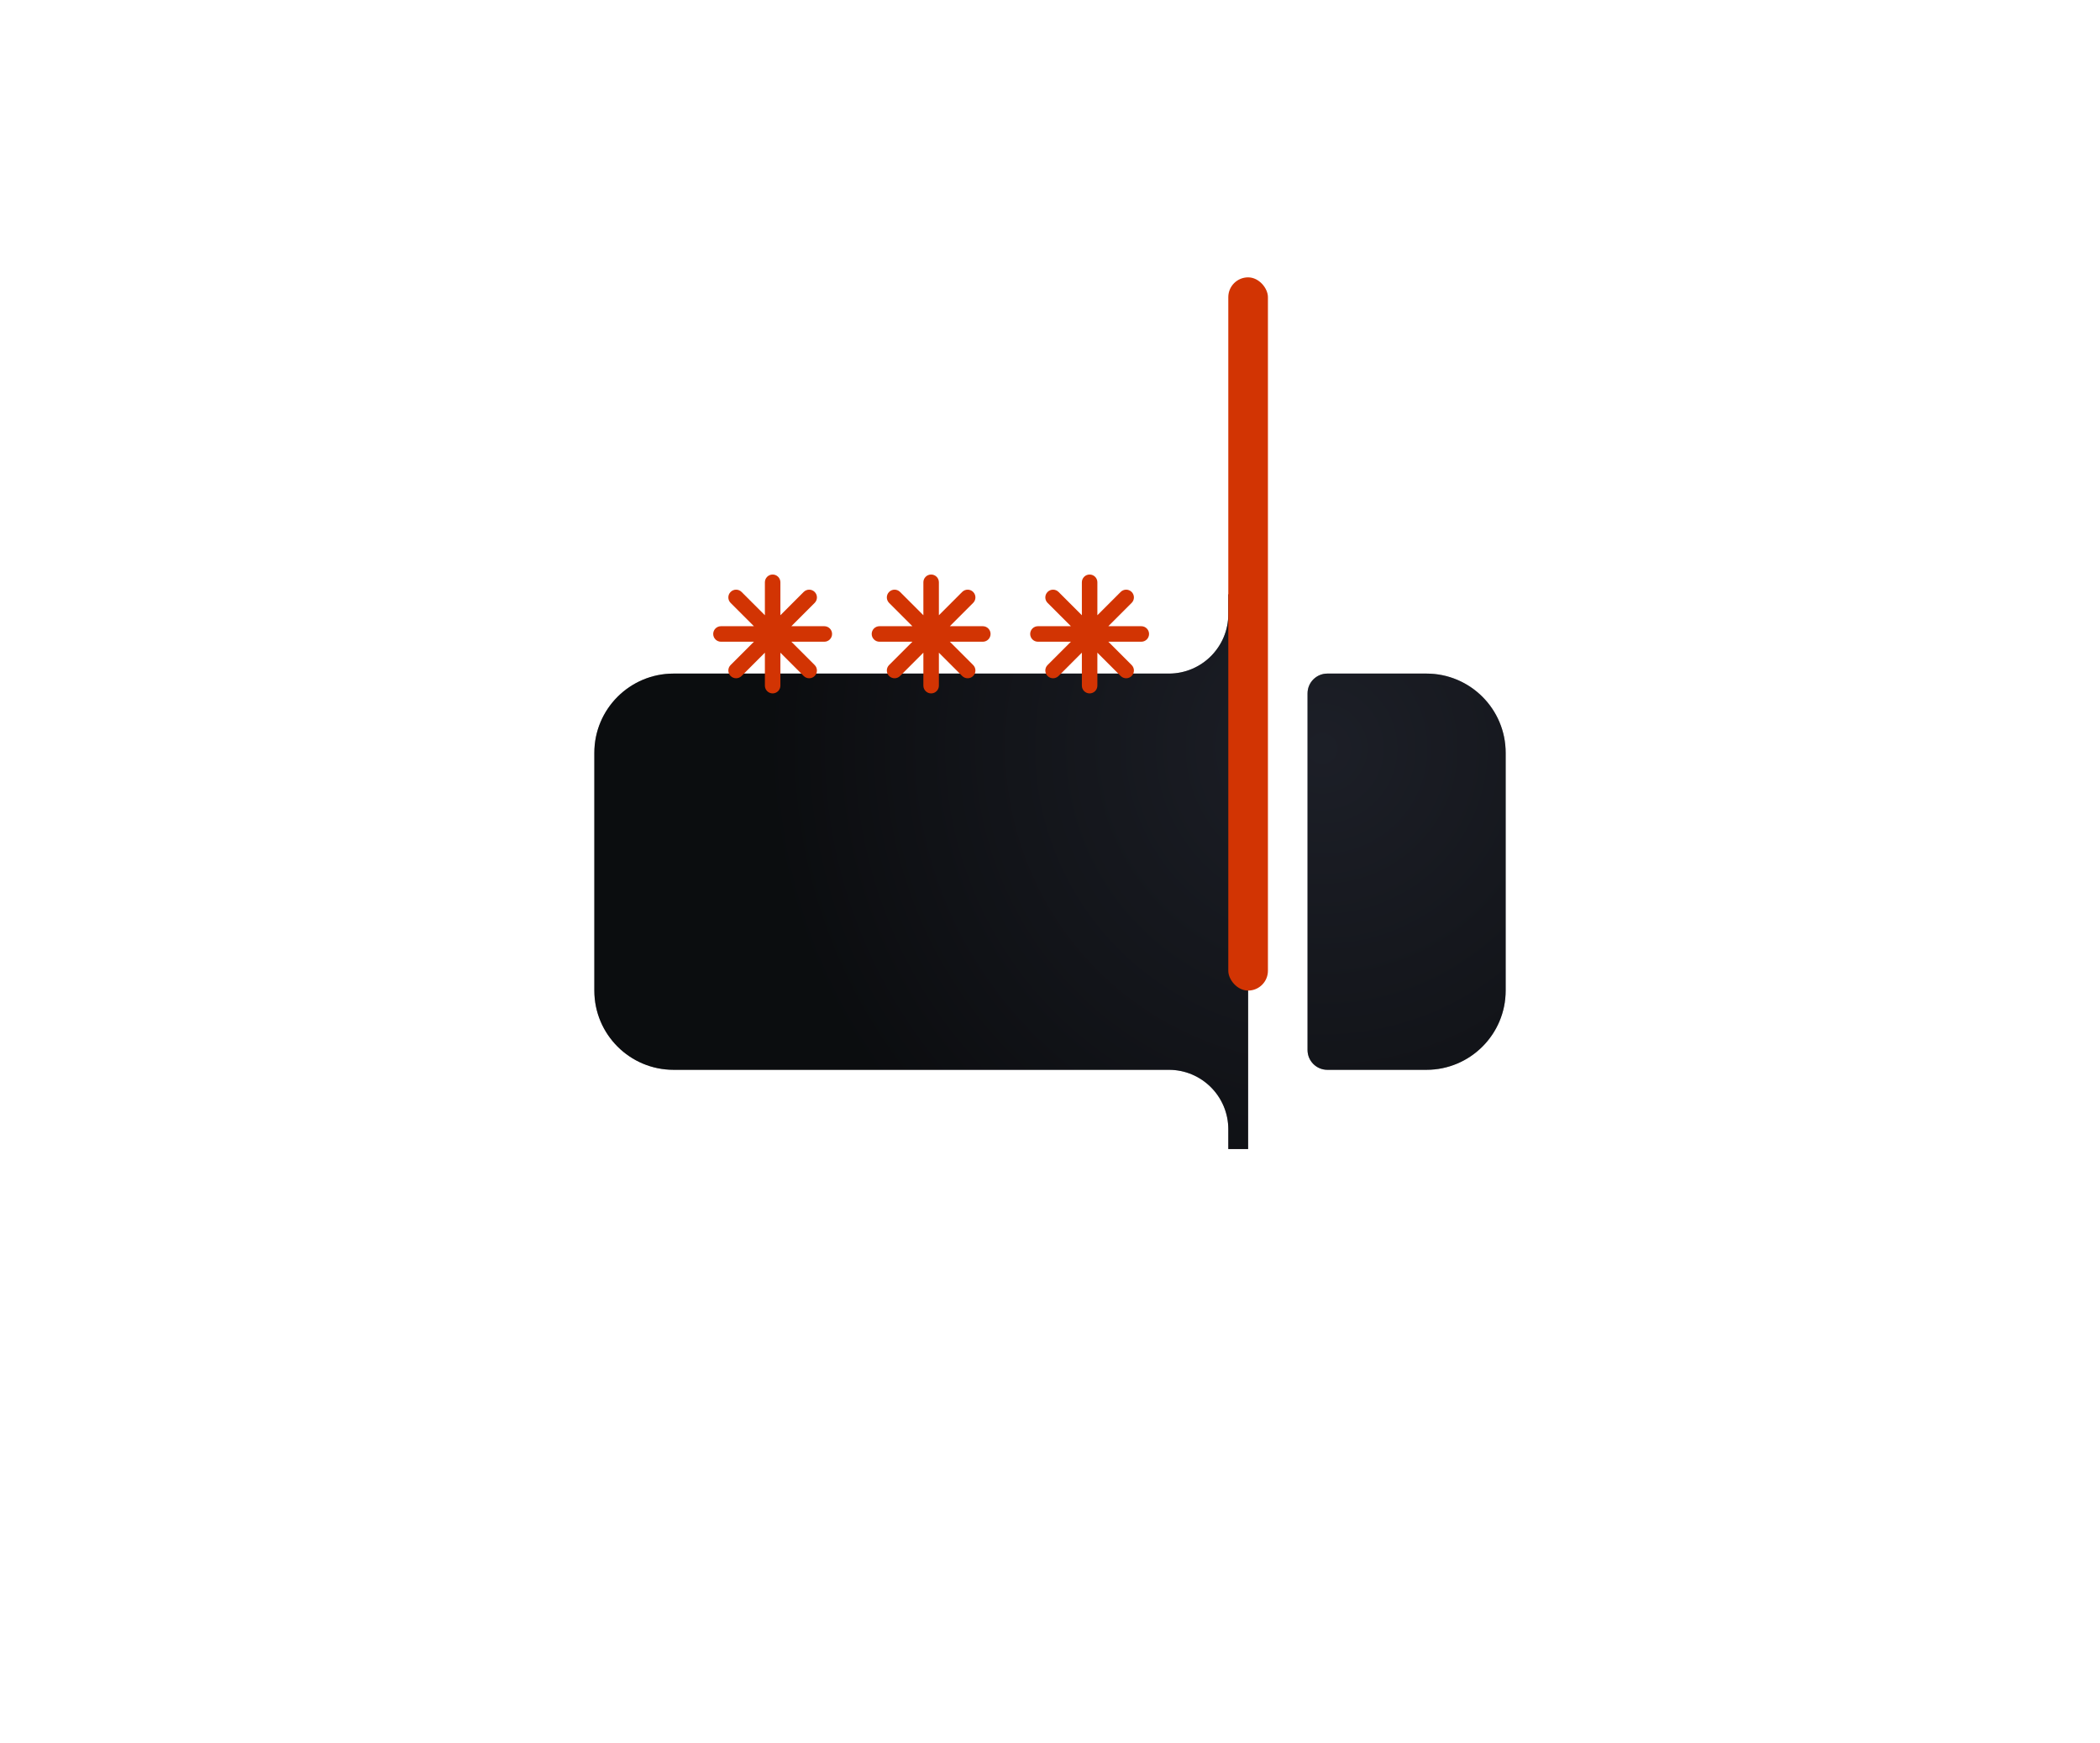 <svg width="212" height="176" viewBox="0 0 212 176" fill="none" xmlns="http://www.w3.org/2000/svg">
<g filter="url(#filter0_dii_2634_20474)">
<path d="M124 36H126V92H124V90C124 86.686 121.314 84 118 84H68C63.582 84 60 80.418 60 76V52C60 47.582 63.582 44 68 44H118C121.314 44 124 41.314 124 38V36Z" fill="#0A0B0E"/>
<path d="M124 36H126V92H124V90C124 86.686 121.314 84 118 84H68C63.582 84 60 80.418 60 76V52C60 47.582 63.582 44 68 44H118C121.314 44 124 41.314 124 38V36Z" fill="url(#paint0_radial_2634_20474)" fill-opacity="0.4"/>
<path d="M134 44C132.895 44 132 44.895 132 46V82C132 83.105 132.895 84 134 84H144C148.418 84 152 80.418 152 76V52C152 47.582 148.418 44 144 44H134Z" fill="#0A0B0E"/>
<path d="M134 44C132.895 44 132 44.895 132 46V82C132 83.105 132.895 84 134 84H144C148.418 84 152 80.418 152 76V52C152 47.582 148.418 44 144 44H134Z" fill="url(#paint1_radial_2634_20474)" fill-opacity="0.4"/>
</g>
<path d="M78.783 58.783C78.783 58.35 78.432 58 78 58C77.568 58 77.217 58.35 77.217 58.783V62.111L74.864 59.758C74.558 59.452 74.062 59.452 73.757 59.758C73.451 60.063 73.451 60.559 73.757 60.864L76.11 63.217H72.783C72.35 63.217 72 63.568 72 64C72 64.432 72.35 64.783 72.783 64.783H76.11L73.757 67.136C73.451 67.442 73.451 67.937 73.757 68.243C74.063 68.548 74.558 68.548 74.864 68.243L77.217 65.889V69.217C77.217 69.65 77.568 70 78 70C78.432 70 78.783 69.65 78.783 69.217V65.89L81.135 68.243C81.441 68.548 81.936 68.548 82.242 68.243C82.548 67.937 82.548 67.442 82.242 67.136L79.889 64.783H83.217C83.65 64.783 84 64.432 84 64C84 63.568 83.65 63.217 83.217 63.217H79.889L82.242 60.864C82.548 60.559 82.548 60.063 82.242 59.757C81.937 59.452 81.441 59.452 81.135 59.757L78.783 62.11V58.783Z" fill="#D23403"/>
<path d="M94.783 58.783C94.783 58.35 94.432 58 94 58C93.568 58 93.217 58.35 93.217 58.783V62.111L90.864 59.758C90.558 59.452 90.062 59.452 89.757 59.758C89.451 60.063 89.451 60.559 89.757 60.864L92.11 63.217H88.783C88.35 63.217 88 63.568 88 64C88 64.432 88.35 64.783 88.783 64.783H92.11L89.757 67.136C89.451 67.442 89.451 67.937 89.757 68.243C90.063 68.548 90.558 68.548 90.864 68.243L93.217 65.889V69.217C93.217 69.65 93.568 70 94 70C94.432 70 94.783 69.65 94.783 69.217V65.89L97.135 68.243C97.441 68.548 97.936 68.548 98.242 68.243C98.548 67.937 98.548 67.442 98.242 67.136L95.889 64.783H99.217C99.65 64.783 100 64.432 100 64C100 63.568 99.65 63.217 99.217 63.217H95.889L98.242 60.864C98.548 60.559 98.548 60.063 98.242 59.757C97.937 59.452 97.441 59.452 97.135 59.757L94.783 62.11V58.783Z" fill="#D23403"/>
<path d="M110.783 58.783C110.783 58.35 110.432 58 110 58C109.568 58 109.217 58.35 109.217 58.783V62.111L106.864 59.758C106.558 59.452 106.062 59.452 105.757 59.758C105.451 60.063 105.451 60.559 105.757 60.864L108.11 63.217H104.783C104.35 63.217 104 63.568 104 64C104 64.432 104.35 64.783 104.783 64.783H108.11L105.757 67.136C105.451 67.442 105.451 67.937 105.757 68.243C106.063 68.548 106.558 68.548 106.864 68.243L109.217 65.889V69.217C109.217 69.65 109.568 70 110 70C110.432 70 110.783 69.65 110.783 69.217V65.89L113.135 68.243C113.441 68.548 113.937 68.548 114.242 68.243C114.548 67.937 114.548 67.442 114.242 67.136L111.889 64.783H115.217C115.65 64.783 116 64.432 116 64C116 63.568 115.65 63.217 115.217 63.217H111.889L114.242 60.864C114.548 60.559 114.548 60.063 114.242 59.757C113.937 59.452 113.441 59.452 113.135 59.757L110.783 62.11V58.783Z" fill="#D23403"/>
<rect x="124" y="28" width="4" height="72" rx="2" fill="#D23403"/>
<defs>
<filter id="filter0_dii_2634_20474" x="0" y="0" width="212" height="176" filterUnits="userSpaceOnUse" color-interpolation-filters="sRGB">
<feFlood flood-opacity="0" result="BackgroundImageFix"/>
<feColorMatrix in="SourceAlpha" type="matrix" values="0 0 0 0 0 0 0 0 0 0 0 0 0 0 0 0 0 0 127 0" result="hardAlpha"/>
<feOffset dy="24"/>
<feGaussianBlur stdDeviation="30"/>
<feComposite in2="hardAlpha" operator="out"/>
<feColorMatrix type="matrix" values="0 0 0 0 0 0 0 0 0 0 0 0 0 0 0 0 0 0 0.4 0"/>
<feBlend mode="normal" in2="BackgroundImageFix" result="effect1_dropShadow_2634_20474"/>
<feBlend mode="normal" in="SourceGraphic" in2="effect1_dropShadow_2634_20474" result="shape"/>
<feColorMatrix in="SourceAlpha" type="matrix" values="0 0 0 0 0 0 0 0 0 0 0 0 0 0 0 0 0 0 127 0" result="hardAlpha"/>
<feOffset/>
<feGaussianBlur stdDeviation="4"/>
<feComposite in2="hardAlpha" operator="arithmetic" k2="-1" k3="1"/>
<feColorMatrix type="matrix" values="0 0 0 0 1 0 0 0 0 1 0 0 0 0 1 0 0 0 1 0"/>
<feBlend mode="overlay" in2="shape" result="effect2_innerShadow_2634_20474"/>
<feColorMatrix in="SourceAlpha" type="matrix" values="0 0 0 0 0 0 0 0 0 0 0 0 0 0 0 0 0 0 127 0" result="hardAlpha"/>
<feOffset/>
<feGaussianBlur stdDeviation="2"/>
<feComposite in2="hardAlpha" operator="arithmetic" k2="-1" k3="1"/>
<feColorMatrix type="matrix" values="0 0 0 0 1 0 0 0 0 1 0 0 0 0 1 0 0 0 1 0"/>
<feBlend mode="overlay" in2="effect2_innerShadow_2634_20474" result="effect3_innerShadow_2634_20474"/>
</filter>
<radialGradient id="paint0_radial_2634_20474" cx="0" cy="0" r="1" gradientUnits="userSpaceOnUse" gradientTransform="translate(133.5 51.5) rotate(150.001) scale(56.002 56.002)">
<stop stop-color="#383C4E"/>
<stop offset="1" stop-color="#0D0E12"/>
</radialGradient>
<radialGradient id="paint1_radial_2634_20474" cx="0" cy="0" r="1" gradientUnits="userSpaceOnUse" gradientTransform="translate(133.5 51.5) rotate(150.001) scale(56.002 56.002)">
<stop stop-color="#383C4E"/>
<stop offset="1" stop-color="#0D0E12"/>
</radialGradient>
</defs>
</svg>
